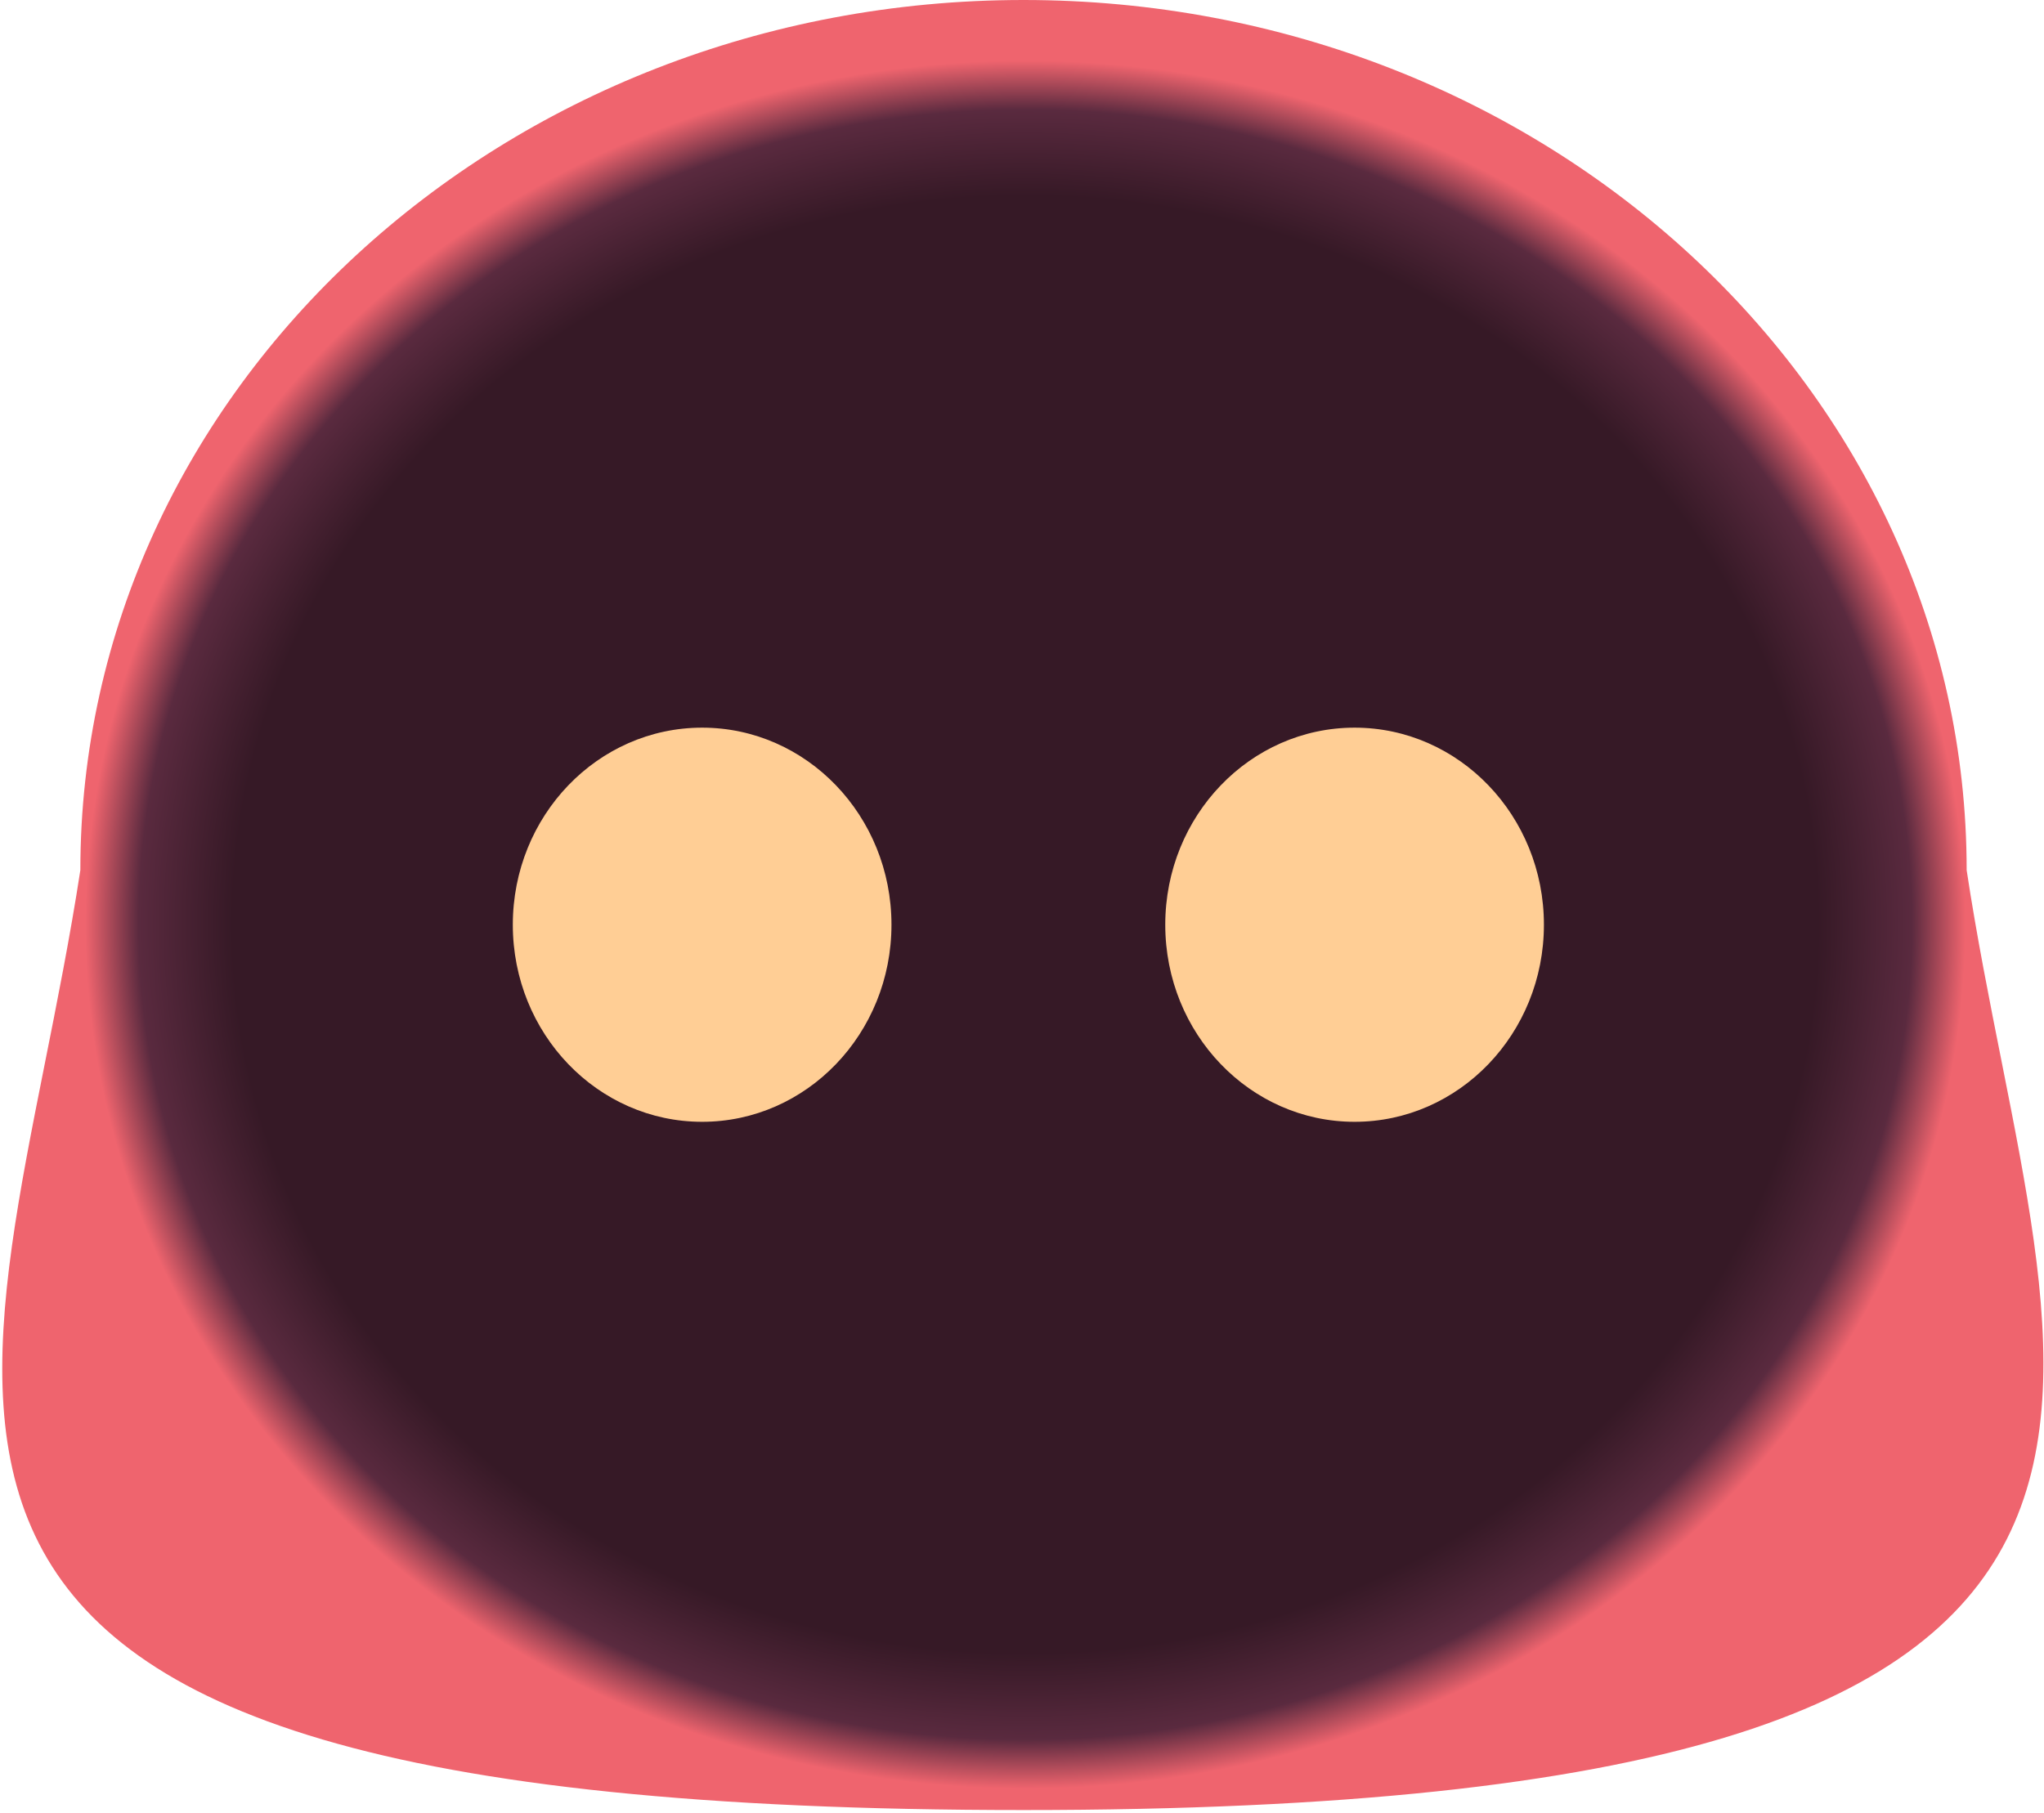 <svg id="serverx101-logo" data-name="serverx101 logo"  viewBox="0 0 337 299" fill="none"
    xmlns="http://www.w3.org/2000/svg">
    <title>server x 101</title>
    <path d="M324.248 143.5C337.5 231 380.497 298.5 168.748 298.5C-43 298.5 -0.5 233 13.248 143.5C13.248 64.247 82.868 0 168.748 0C254.629 0 324.248 64.247 324.248 143.5Z" fill="url(#paint0_radial_67_16)"/>
    <ellipse cx="115.764" cy="152.5" rx="31.215" ry="32.5" fill="#FFCE95"/>
    <ellipse cx="223.335" cy="152.5" rx="31.215" ry="32.5" fill="#FFCE95"/>
    <defs>
        <radialGradient id="paint0_radial_67_16" cx="0" cy="0" r="1" gradientUnits="userSpaceOnUse" gradientTransform="translate(169.049 152.5) rotate(90) scale(143.5 155.5)">
            <stop offset="0.843" stop-color="#361926"/>
            <stop offset="0.943" stop-color="#5A2A3F"/>
            <stop offset="1" stop-color="#EF646E"/>
        </radialGradient>
    </defs>
</svg>
